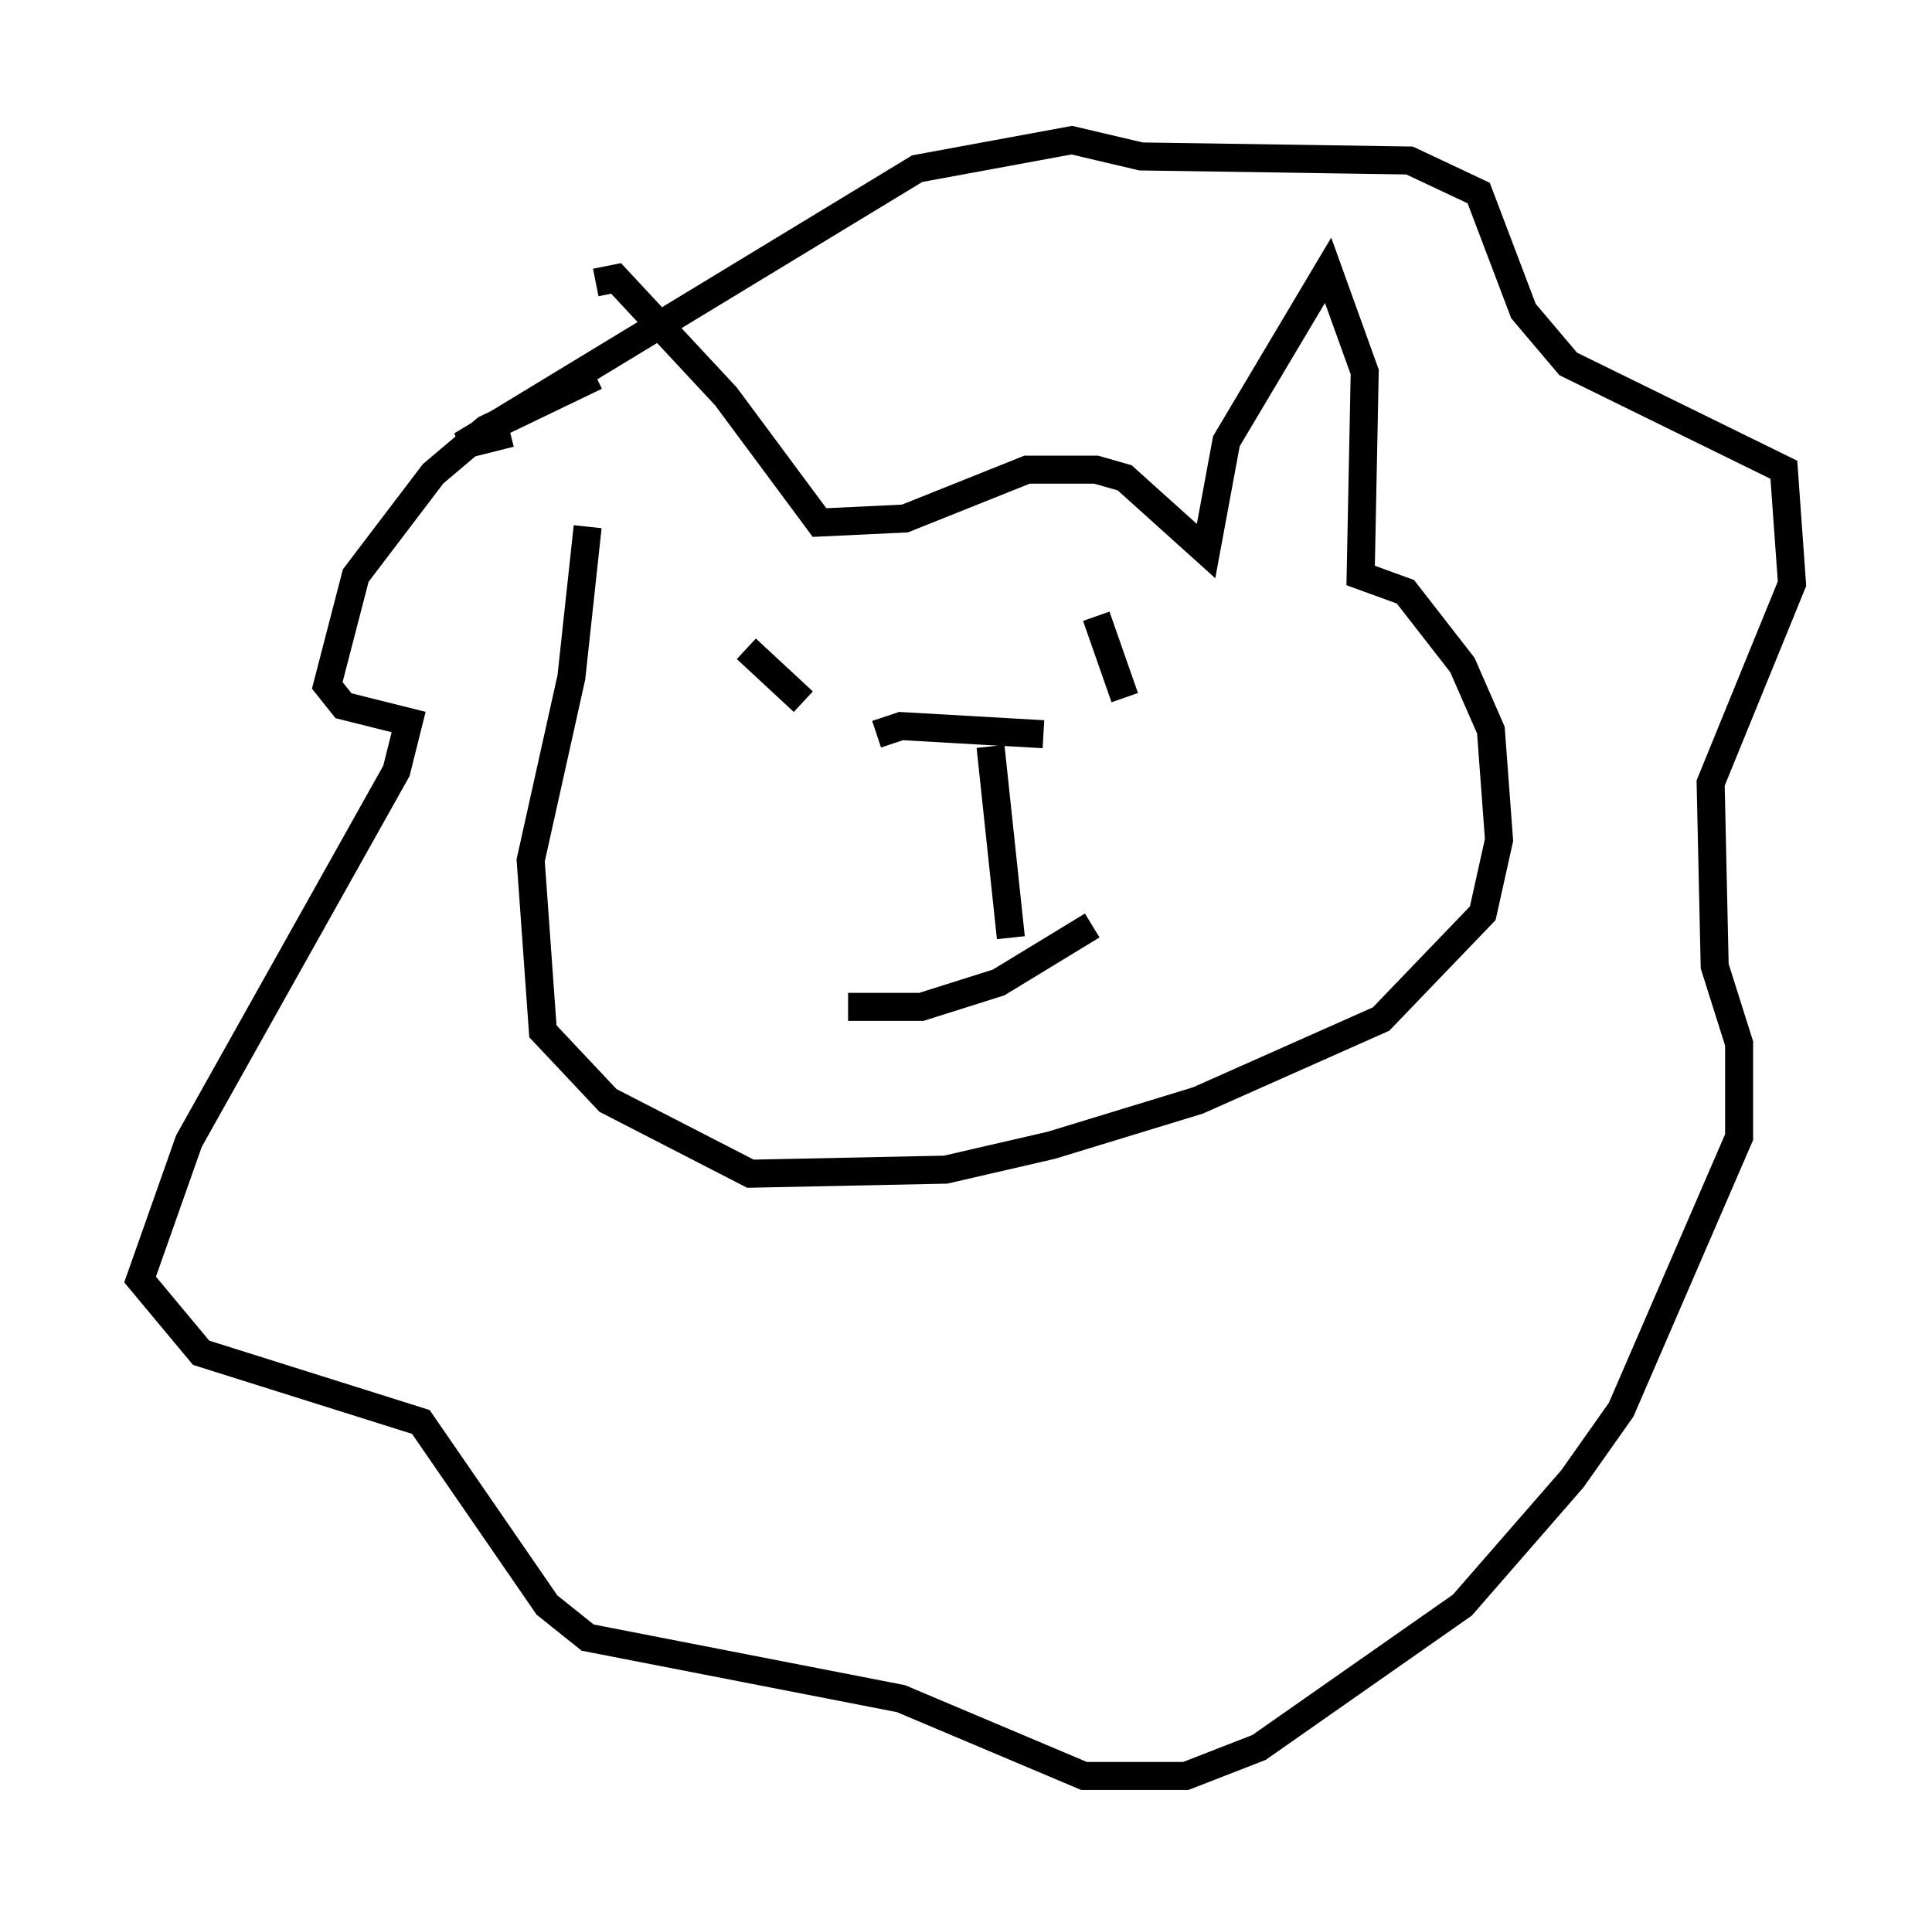 <?xml version="1.0" encoding="utf-8" ?>
<svg baseProfile="full" height="68.391" version="1.1" width="68.972" xmlns="http://www.w3.org/2000/svg" xmlns:ev="http://www.w3.org/2001/xml-events" xmlns:xlink="http://www.w3.org/1999/xlink"><defs /><rect fill="white" height="68.391" width="68.972" x="0" y="0" /><path d="M21.268, 19.67 m0.0, -9.587 l0.726, -0.145 3.922, 4.212 l3.341, 4.503 3.05, -0.145 l4.358, -1.743 2.469, 0.0 l1.017, 0.291 2.905, 2.615 l0.726, -3.922 3.631, -6.101 l1.307, 3.631 -0.145, 7.263 l1.598, 0.581 2.034, 2.615 l1.017, 2.324 0.291, 3.922 l-0.581, 2.615 -3.631, 3.777 l-6.536, 2.905 -5.229, 1.598 l-3.777, 0.872 -6.972, 0.145 l-5.084, -2.615 -2.324, -2.469 l-0.436, -6.101 1.453, -6.536 l0.581, -5.374 m0.291, -5.374 l-3.922, 1.888 -1.888, 1.598 l-2.76, 3.631 -1.017, 3.922 l0.581, 0.726 2.324, 0.581 l-0.436, 1.743 -7.408, 13.218 l-1.743, 4.939 2.179, 2.615 l7.844, 2.469 4.503, 6.536 l1.453, 1.162 11.184, 2.179 l6.536, 2.76 3.631, 0.0 l2.615, -1.017 7.263, -5.084 l3.922, -4.503 1.743, -2.469 l4.212, -9.732 0.0, -3.341 l-0.872, -2.76 -0.145, -6.536 l2.905, -7.117 -0.291, -4.067 l-7.698, -3.777 -1.598, -1.888 l-1.598, -4.212 -2.469, -1.162 l-9.587, -0.145 -2.469, -0.581 l-5.52, 1.017 -16.268, 9.877 l1.743, -0.436 m8.425, 7.698 l2.034, 1.888 m10.458, -3.05 l1.017, 2.905 m-9.877, 11.039 l2.615, 0.0 2.76, -0.872 l3.341, -2.034 m-3.631, -6.391 l0.726, 6.827 m-4.793, -7.263 l0.872, -0.291 5.084, 0.291 " fill="none" stroke="black" stroke-width="1" /></svg>